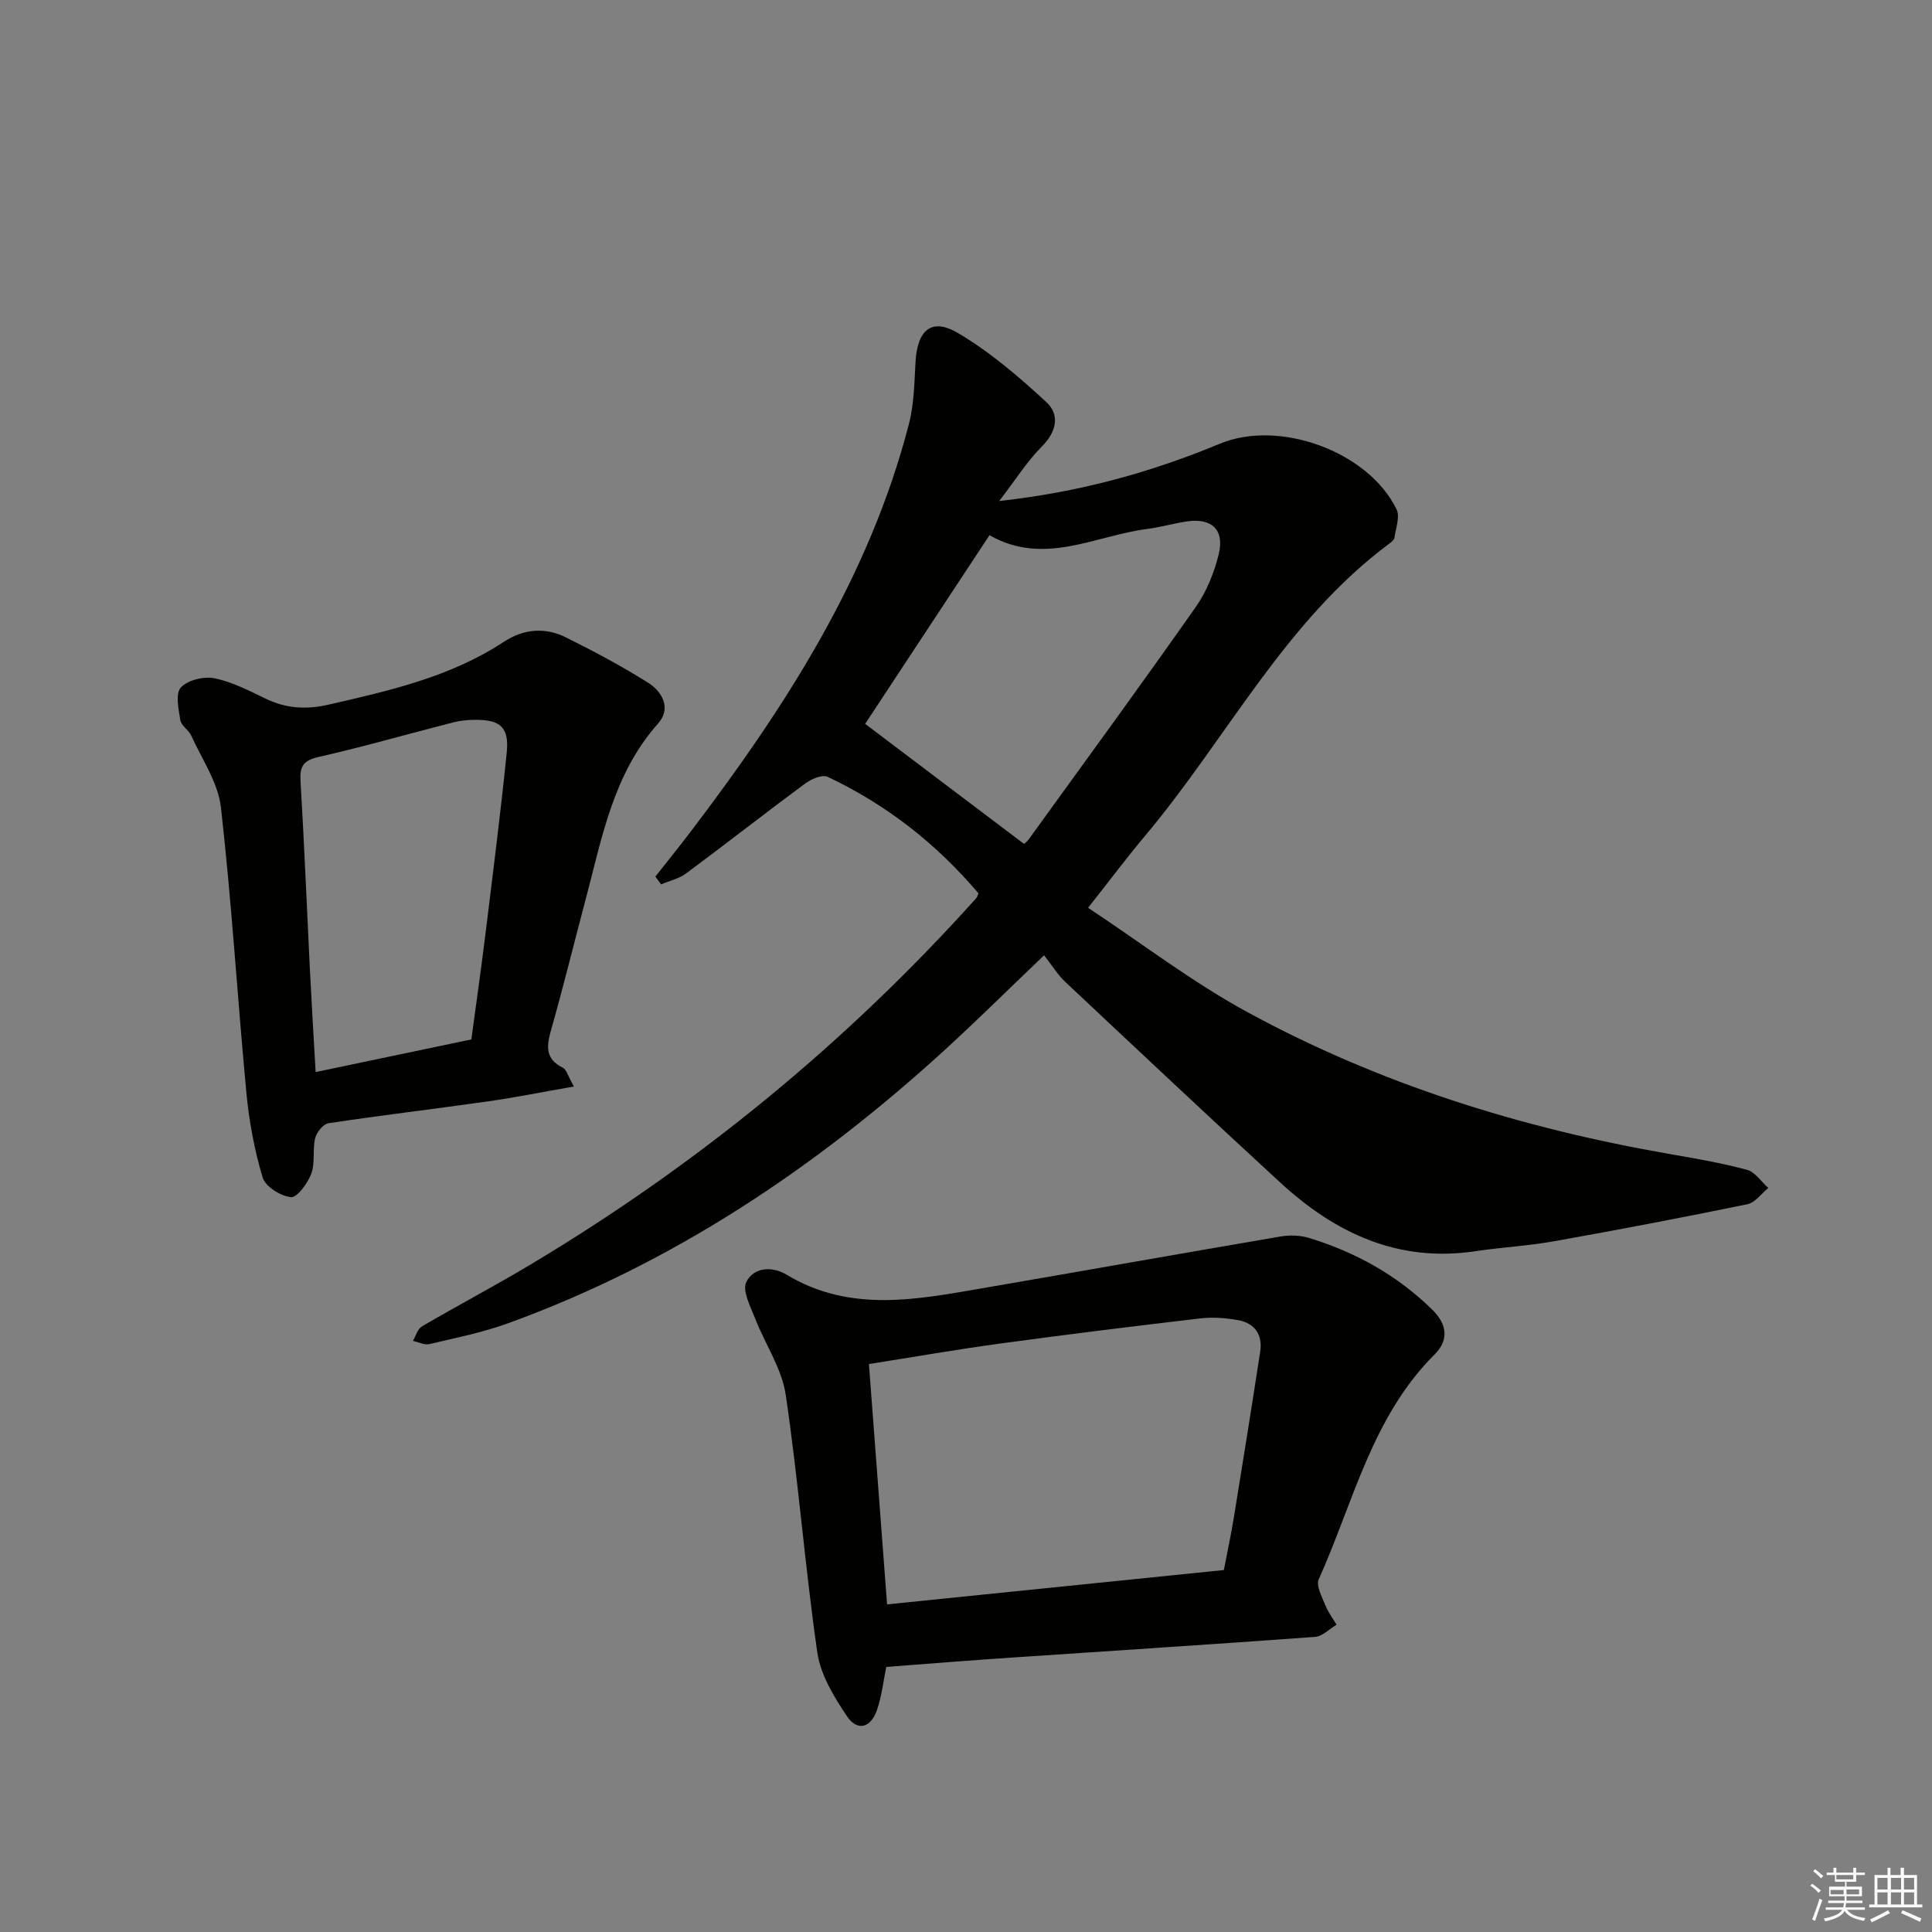 <svg enable-background="new 0 0 400 400" viewBox="0 0 400 400" xmlns="http://www.w3.org/2000/svg"><rect x="0" y="0" width="400" height="400" fill="#808080" stroke="none"/><g fill="#010100"><path d="m202.58 184.96c-8.67-10.24-19.05-18.39-31.24-24.13-1.1-.52-3.36.45-4.61 1.37-8.29 6.13-16.41 12.5-24.69 18.64-1.47 1.09-3.44 1.52-5.17 2.26-.39-.54-.79-1.08-1.18-1.62 2.38-3.02 4.81-6.02 7.14-9.08 19.64-25.8 37.12-52.77 45.36-84.65 1.07-4.12 1.11-8.54 1.36-12.84.39-6.63 3.33-9.2 8.84-5.93 6.6 3.91 12.58 9.03 18.24 14.27 2.82 2.61 2.16 6.11-.93 9.2-3.05 3.05-5.39 6.82-8.82 11.28 16.9-1.87 31.55-6 45.69-11.87 12.22-5.07 30.72 1.54 36.58 13.62.74 1.52-.18 3.88-.44 5.83-.06.42-.55.85-.94 1.14-21.78 16.15-33.77 40.48-50.74 60.65-3.74 4.45-7.22 9.11-11.75 14.85 11.08 7.33 21.5 15.34 32.89 21.55 27.34 14.9 56.77 24.08 87.42 29.41 5.39.94 10.81 1.86 16.08 3.28 1.7.45 2.97 2.46 4.44 3.76-1.43 1.16-2.72 3.04-4.32 3.37-13.31 2.74-26.66 5.28-40.04 7.67-5.39.96-10.89 1.25-16.3 2.06-16 2.39-29.01-3.74-40.4-14.23-14.94-13.75-29.74-27.66-44.53-41.56-1.56-1.47-2.7-3.38-4.35-5.48-7.53 7.18-14.1 13.71-20.95 19.95-26.57 24.19-56 43.88-89.98 56.22-5.28 1.92-10.86 3.04-16.35 4.33-1.02.24-2.26-.42-3.4-.67.61-1.02.96-2.47 1.86-2.99 7.46-4.37 15.12-8.4 22.54-12.84 34.52-20.64 65.31-45.86 92.2-75.79.22-.21.28-.55.49-1.03zm2.28-74.15c-8.96 13.6-17.53 26.59-25.74 39.06 11.05 8.35 21.86 16.51 32.88 24.84.03-.03.6-.39.97-.91 11.58-16.02 23.26-31.98 34.62-48.16 2.23-3.18 3.8-7.08 4.73-10.87 1.24-5.09-1.42-7.56-6.55-6.82-2.78.41-5.51 1.21-8.3 1.57-10.78 1.39-21.3 7.73-32.61 1.29z"/><path d="m183.49 345.12c-.59 2.87-.92 6.02-1.93 8.94-1.28 3.72-4.09 4.44-6.21 1.26-2.68-4-5.46-8.55-6.13-13.17-2.56-17.73-3.92-35.64-6.54-53.36-.81-5.48-4.3-10.54-6.36-15.86-.95-2.45-2.68-5.7-1.81-7.49 1.51-3.11 5.39-3.32 8.33-1.54 13.24 8 27.14 5.12 41 2.74 20.42-3.51 40.82-7.15 61.24-10.63 1.91-.33 4.08-.27 5.92.29 9.67 2.95 18.29 7.73 25.57 14.89 3.16 3.11 3.32 6.37.49 9.19-13.04 12.97-16.85 30.65-24.03 46.6-.6 1.33.68 3.63 1.36 5.36.56 1.43 1.54 2.7 2.33 4.04-1.48.87-2.91 2.4-4.44 2.52-20.87 1.53-41.75 2.85-62.62 4.27-8.59.57-17.17 1.27-26.17 1.95zm.17-12.95c23.7-2.42 46.7-4.76 69.73-7.11.77-4.03 1.5-7.42 2.06-10.83 1.86-11.45 3.7-22.91 5.46-34.38.54-3.53-1.13-5.91-4.6-6.53-2.55-.46-5.25-.66-7.81-.36-13.83 1.62-27.65 3.33-41.45 5.21-8.96 1.22-17.88 2.78-27.15 4.24 1.24 16.35 2.43 32.2 3.76 49.76z"/><path d="m118.82 224.95c-6.57 1.15-12.17 2.28-17.81 3.08-10.99 1.56-22.02 2.87-32.99 4.52-1.09.16-2.47 1.87-2.77 3.09-.57 2.39.03 5.13-.81 7.37-.74 1.98-2.93 4.98-4.21 4.85-2.14-.22-5.29-2.2-5.86-4.09-1.7-5.68-2.8-11.63-3.36-17.55-1.86-19.68-3.04-39.43-5.27-59.07-.58-5.12-3.93-9.94-6.14-14.84-.53-1.18-2.08-2.06-2.27-3.22-.37-2.27-1.04-5.48.11-6.75 1.41-1.54 4.75-2.35 6.95-1.91 3.67.74 7.17 2.56 10.61 4.22 4.22 2.04 8.35 2.3 12.97 1.25 12.66-2.89 25.28-5.74 36.35-13.02 4.09-2.69 8.53-3.06 12.84-.92 5.77 2.87 11.49 5.92 16.95 9.34 3.03 1.9 4.94 5.35 2.12 8.52-9.3 10.45-11.58 23.64-14.99 36.43-2.39 8.98-4.59 18.01-7.13 26.94-.95 3.36-1.3 6.05 2.43 7.87.72.36 1 1.63 2.28 3.89zm-21.23-9.75c.96-7.17 1.98-14.23 2.85-21.29 1.56-12.68 3.18-25.35 4.47-38.06.54-5.27-1.29-6.86-6.59-6.82-1.48.01-3 .16-4.44.52-9.31 2.38-18.55 5.04-27.92 7.17-3.18.72-3.92 1.95-3.74 5 .77 12.93 1.29 25.87 1.93 38.81.35 7.03.78 14.05 1.2 21.43 11.04-2.3 21.39-4.48 32.24-6.76z"/></g><path d="m374.8 390.4.4-.4c.7.5 1.3 1 1.8 1.4l-.5.5c-.5-.6-1.1-1.1-1.7-1.5zm1 7.3-.6-.3c.5-1.4 1.1-2.8 1.5-4.3.2.1.4.2.6.3-.5 1.3-1 2.8-1.5 4.3zm-.4-10.3.4-.4c.4.3 1 .8 1.7 1.4l-.5.5c-.4-.5-1-1-1.6-1.5zm2.5.3h1.7v-1h.6v1h3.5v-1h.6v1h1.8v.5h-1.8v1.4h-2v1h3.2v2h-3.2v.9h3.3v.5h-3.4c0 .3-.1.6-.1.9h4v.5h-3.7c.7.9 1.9 1.5 3.8 1.7-.1.2-.2.4-.3.6-2.1-.4-3.5-1.1-4-2.1-.4 1-1.8 1.7-4 2.2-.1-.2-.2-.4-.3-.6 2.1-.4 3.4-1 3.8-1.8h-3.4v-.5h3.6c.1-.3.1-.6.2-.9h-3.3v-.5h3.4c0-.3 0-.6 0-.9h-3.2v-2h3.3v-1h-2.1v-1.4h-1.7v-.5zm1.1 3.5v1h2.7c0-.3 0-.4 0-.4 0-.1 0-.2 0-.2 0-.1 0-.2 0-.3h-2.7zm1.2-3v.9h3.5v-.9zm4.7 3h-2.6v.6.4h2.6z" fill="#fafafb"/><path d="m393.6 386.7h.6v1.5h2.7v6.1h1.1v.6h-11v-.6h1.1v-6.1h2.7v-1.5h.6v1.5h2.1v-1.5zm-2.7 8.8.4.6c-1.2.6-2.5 1.3-3.8 1.9-.1-.2-.2-.4-.3-.6 1.2-.6 2.5-1.2 3.7-1.9zm-2.2-6.7v2.4h2.1v-2.4zm0 3v2.5h2.1v-2.5zm2.8-3v2.4h2.1v-2.4zm0 3v2.5h2.1v-2.5zm6 6.1c-1.4-.7-2.7-1.3-3.9-1.8l.3-.6c1.5.6 2.7 1.2 3.9 1.7zm-1.2-9.1h-2.1v2.4h2.1zm-2.1 3v2.5h2.1v-2.5z" fill="#fafafb"/></svg>